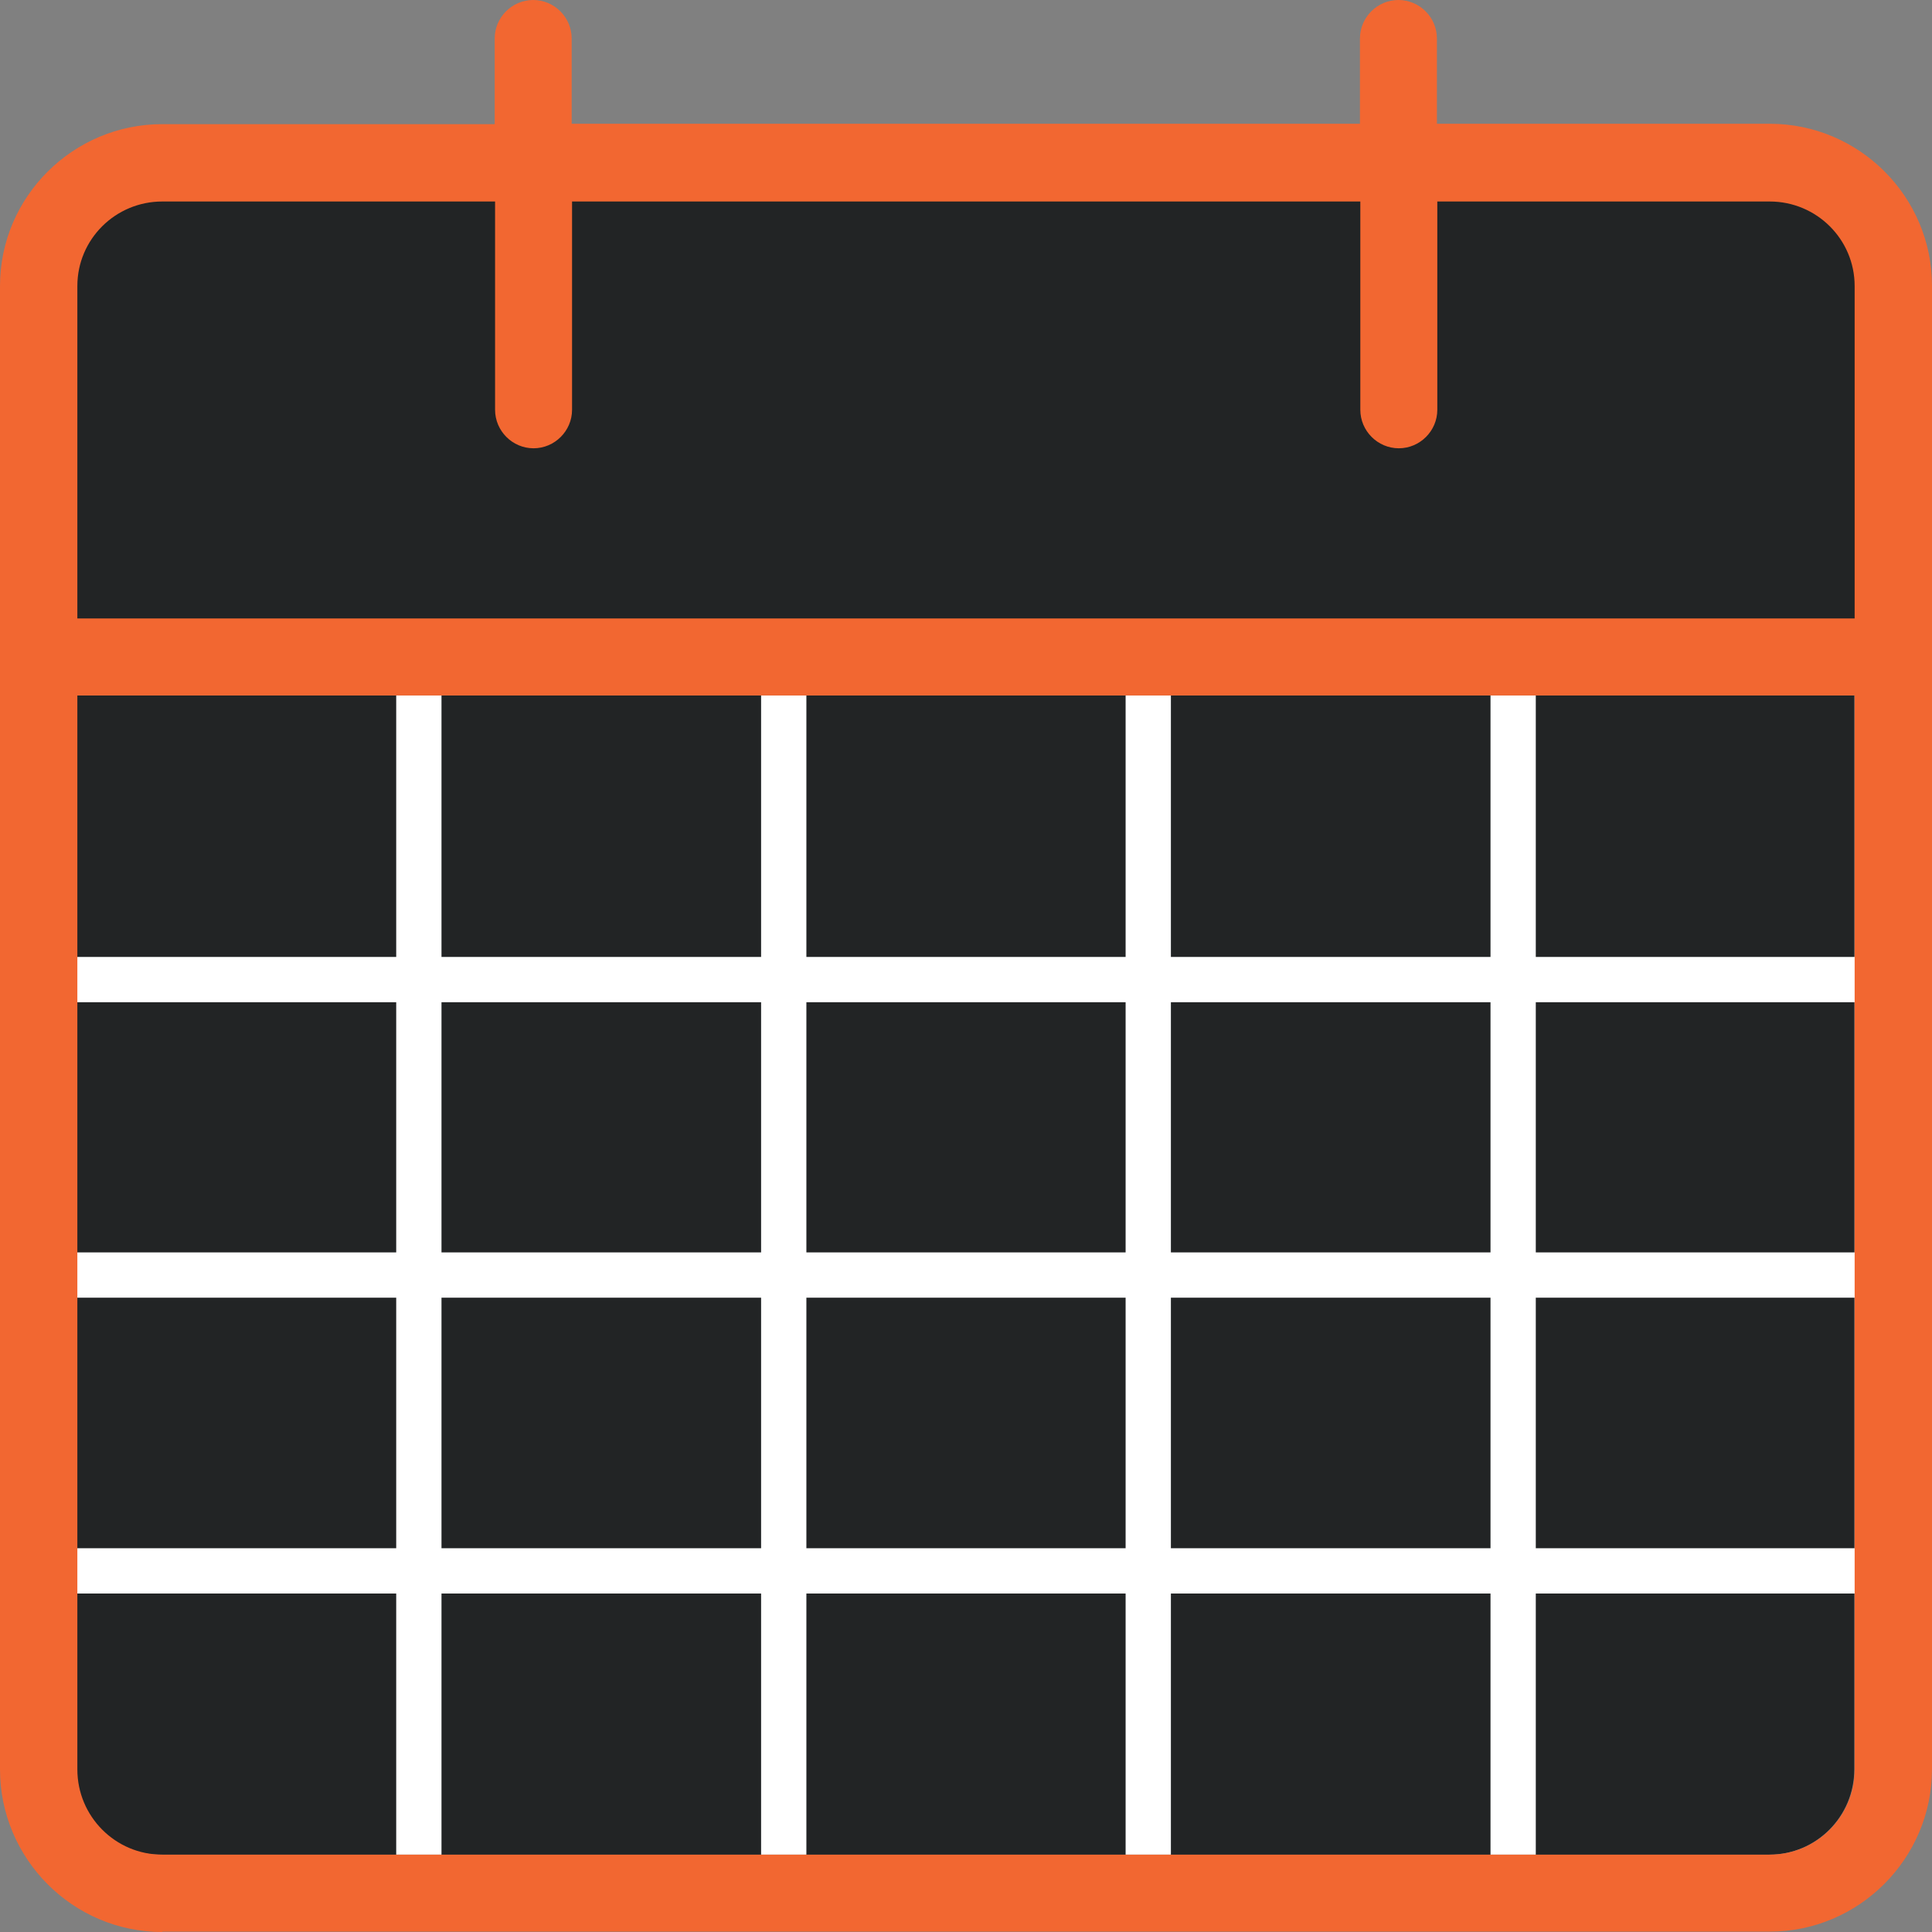 <?xml version="1.0" encoding="utf-8"?>
<!-- Generator: Adobe Illustrator 19.0.0, SVG Export Plug-In . SVG Version: 6.00 Build 0)  -->
<svg version="1.1" id="Layer_1" xmlns="http://www.w3.org/2000/svg" xmlns:xlink="http://www.w3.org/1999/xlink" x="0px" y="0px"
	 viewBox="0 0 512 512" style="enable-background:new 0 0 512 512;" xml:space="preserve">
<rect x="0" y="0" width="512" height="512" fill="#808080" stroke="none"/>
<style type="text/css">
	.st0{fill:#222425;}
	.st1{fill:none;stroke:#FFFFFF;stroke-width:12;stroke-miterlimit:10;}
	.st2{fill:#F26731;}
</style>
<g id="XMLID_2_">
	<path id="XMLID_16_" class="st0" d="M19.8,468.9c0,12.5,10.1,22.6,22.5,22.6h426.6c12.4,0,22.5-10.1,22.5-22.6V184.3H19.8V468.9z"
		/>
	<path id="XMLID_15_" class="st0" d="M469,43.1H43c-18.1,0-32.8,14.6-32.8,32.7v98.3h491.5V75.8C501.8,57.7,487.1,43.1,469,43.1z"/>
	<line id="XMLID_14_" class="st1" x1="111" y1="184.3" x2="111" y2="491.5"/>
	<line id="XMLID_12_" class="st1" x1="501.8" y1="337.9" x2="10.2" y2="337.9"/>
	<line id="XMLID_11_" class="st1" x1="502.3" y1="259.6" x2="9.7" y2="259.6"/>
	<line id="XMLID_10_" class="st1" x1="501.8" y1="416.3" x2="10.2" y2="416.3"/>
	<line id="XMLID_9_" class="st1" x1="207.7" y1="184.3" x2="207.7" y2="491.5"/>
	<line id="XMLID_8_" class="st1" x1="304.3" y1="184.3" x2="304.3" y2="491.5"/>
	<line id="XMLID_7_" class="st1" x1="401" y1="184.3" x2="401" y2="491.5"/>
	<path id="XMLID_3_" class="st2" d="M43,512c-23.7,0-43-19.4-43-43.1V75.8c0-23.7,19.4-42.9,43-42.9h88.1V10.2
		c0-5.6,4.6-10.2,10.2-10.2s10.2,4.6,10.2,10.2v22.6h208.9V10.2c0-5.6,4.6-10.2,10.2-10.2c5.6,0,10.2,4.6,10.2,10.2v22.6H469
		c23.7,0,43,19.3,43,42.9v393.1c0,23.8-19.4,43.1-43,43.1H43z M20.5,468.9c0,12.5,10.1,22.6,22.5,22.6h426
		c12.4,0,22.5-10.1,22.5-22.6V184.3h-471V468.9z M43,53.4c-12.4,0-22.5,10-22.5,22.4v88.1h471V75.8c0-12.4-10.1-22.4-22.5-22.4
		h-88.1v55.2c0,5.6-4.6,10.2-10.2,10.2c-5.6,0-10.2-4.6-10.2-10.2V53.4H151.6v55.2c0,5.6-4.6,10.2-10.2,10.2s-10.2-4.6-10.2-10.2
		V53.4H43z"/>
</g>
</svg>
